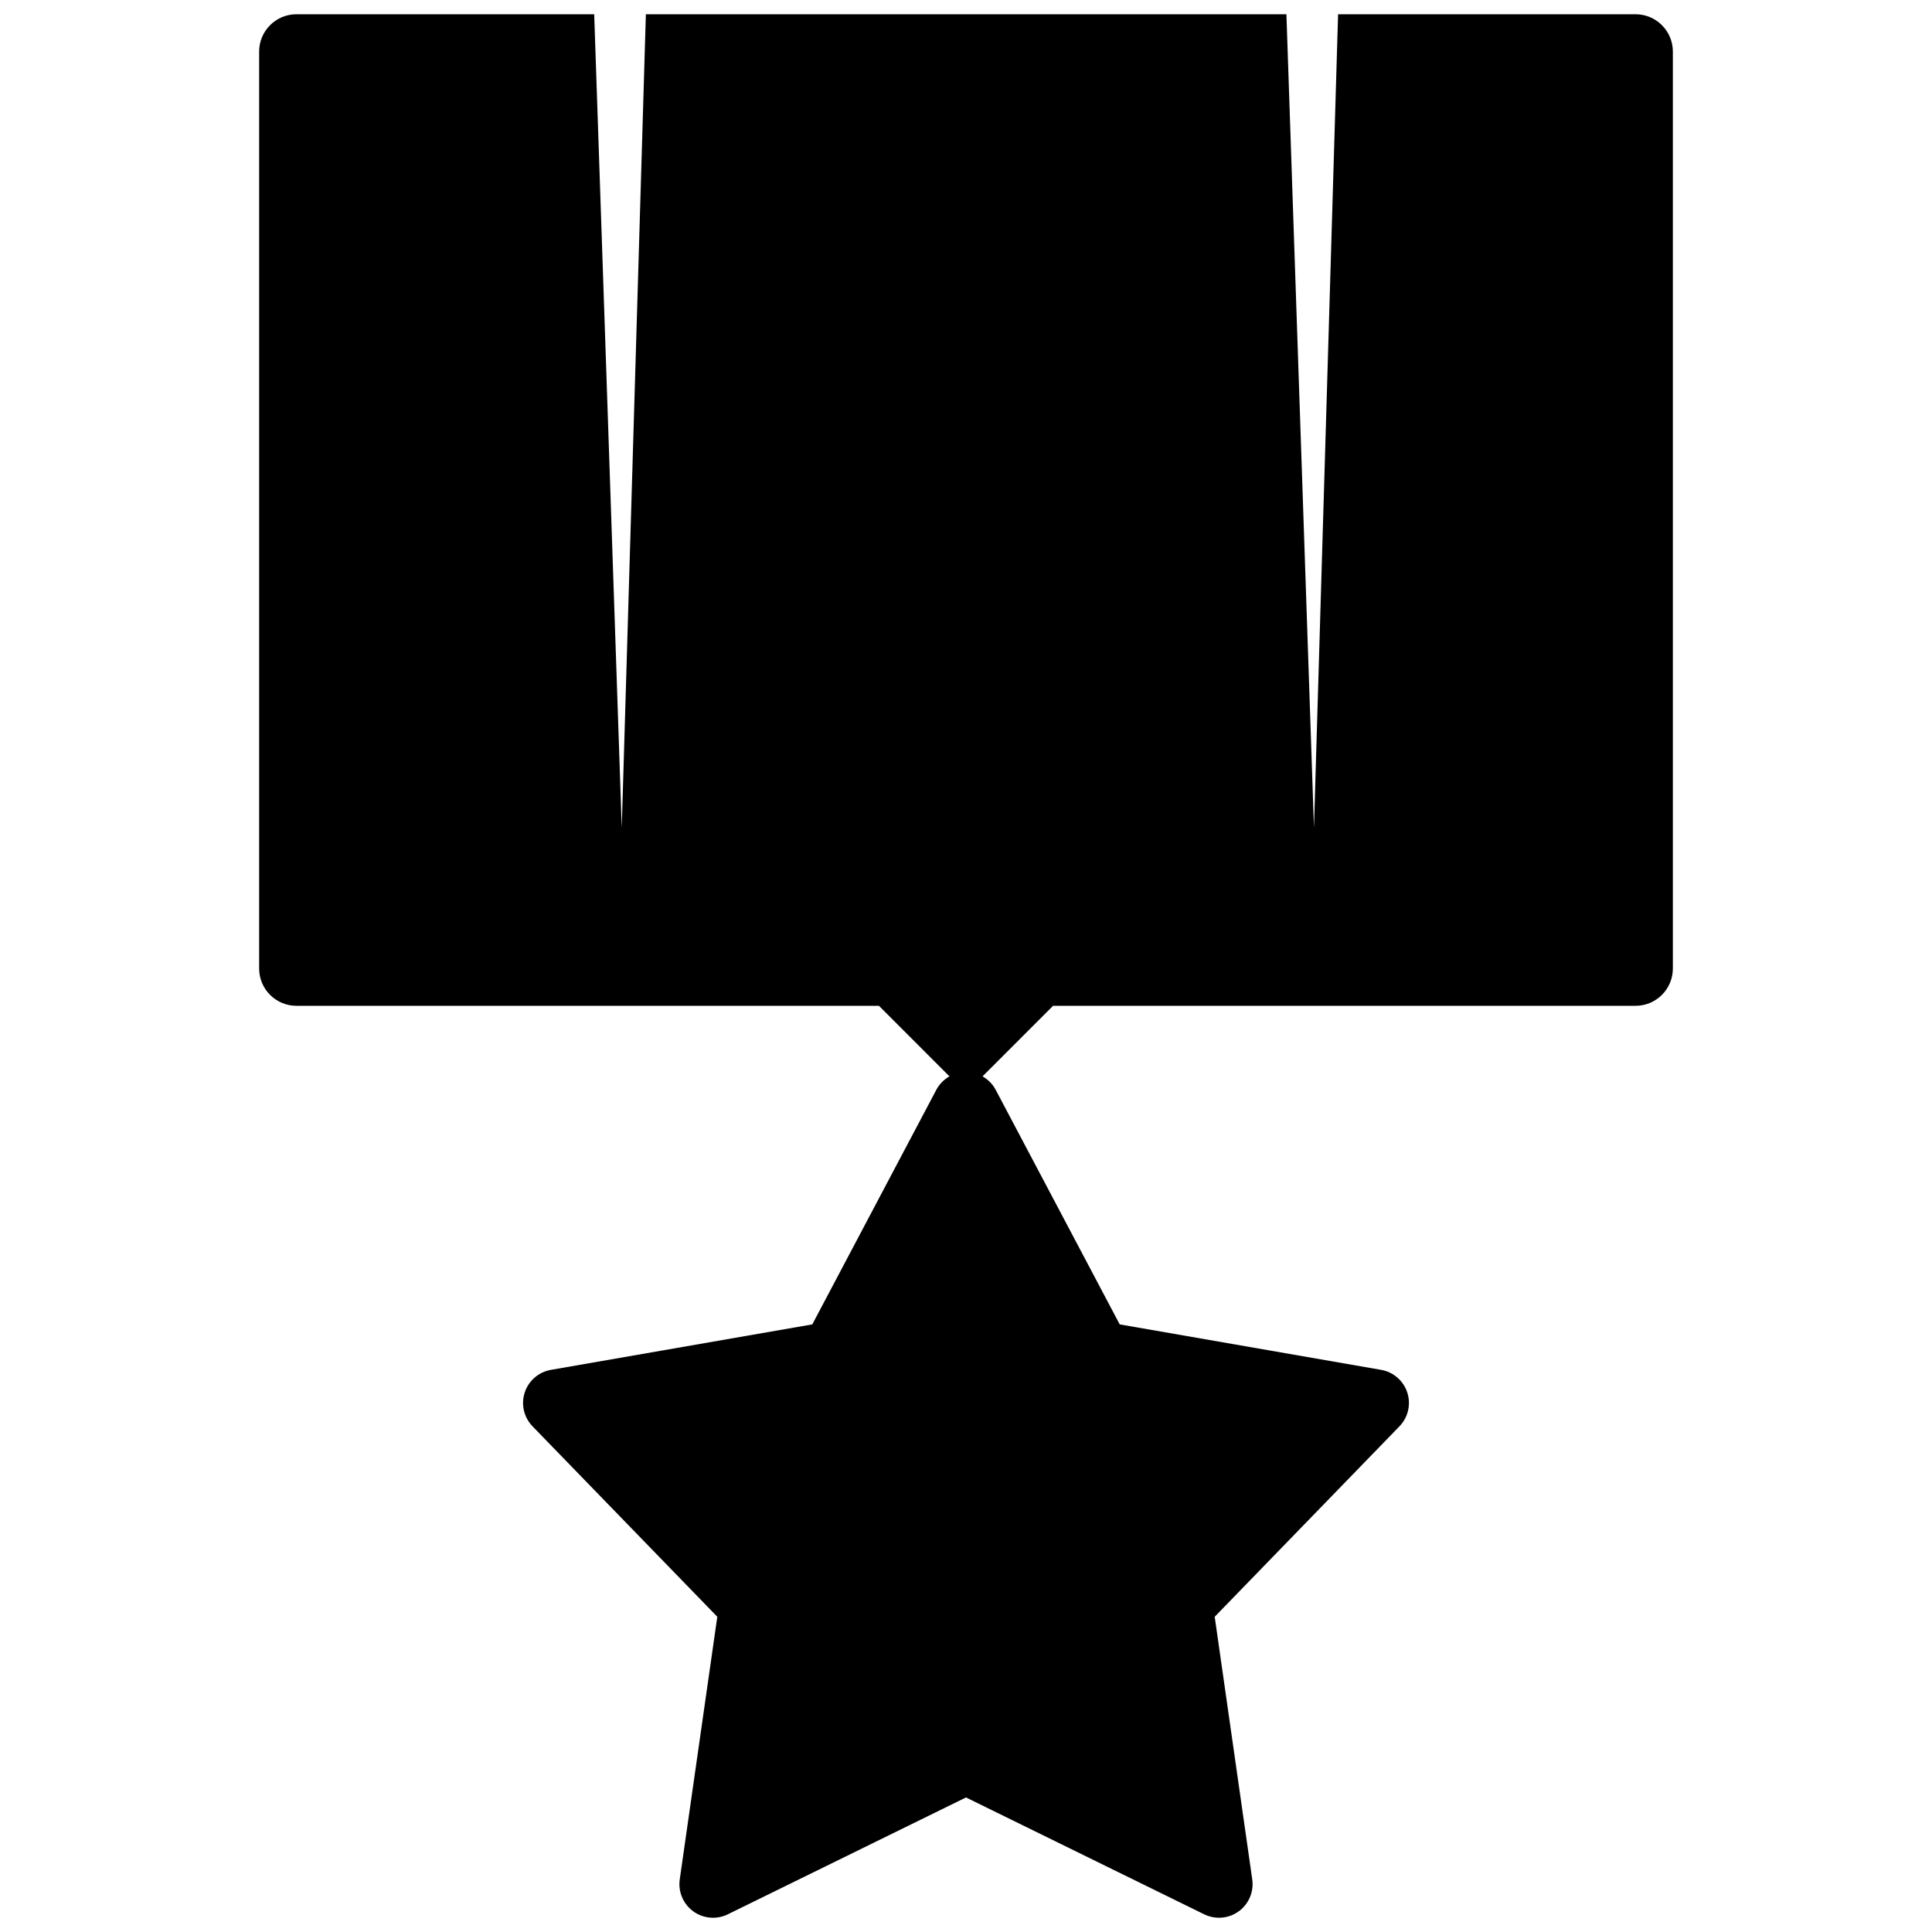 <?xml version="1.0" encoding="utf-8"?>
<!-- Generator: Adobe Illustrator 16.0.0, SVG Export Plug-In . SVG Version: 6.00 Build 0)  -->
<!DOCTYPE svg PUBLIC "-//W3C//DTD SVG 1.1//EN" "http://www.w3.org/Graphics/SVG/1.1/DTD/svg11.dtd">
<svg version="1.1" id="Layer_1" xmlns="http://www.w3.org/2000/svg" xmlns:xlink="http://www.w3.org/1999/xlink" x="0px" y="0px"
	 width="500px" height="500px" viewBox="0 0 500 500" enable-background="new 0 0 500 500" xml:space="preserve">
<path d="M423.275,3.688h-76.979l-6.241,210.531L332.922,3.688H167.151l-6.241,210.531L153.778,3.688H76.725
	c-5.333,0-9.657,4.322-9.657,9.656v237.303c0,5.334,4.324,9.656,9.657,9.656h150.741l18.255,18.258
	c-1.418,0.803-2.614,1.992-3.404,3.486l-32.095,60.703l-67.652,11.768c-3.173,0.553-5.781,2.814-6.776,5.877
	c-0.996,3.063-0.215,6.426,2.028,8.736l47.816,49.285l-9.717,67.975c-0.455,3.189,0.89,6.369,3.496,8.262
	c2.605,1.893,6.044,2.189,8.938,0.771L250,465.178l61.646,30.246c1.214,0.594,2.523,0.889,3.828,0.889
	c1.803,0,3.597-0.561,5.109-1.66c2.606-1.893,3.951-5.072,3.496-8.262l-9.716-67.975l47.816-49.285
	c2.243-2.311,3.024-5.674,2.028-8.736c-0.996-3.063-3.604-5.324-6.776-5.877l-67.651-11.768l-32.096-60.703
	c-0.79-1.494-1.986-2.684-3.404-3.486l18.255-18.258h150.74c5.334,0,9.658-4.322,9.658-9.656V13.344
	C432.933,8.01,428.609,3.688,423.275,3.688z"/>
</svg>
